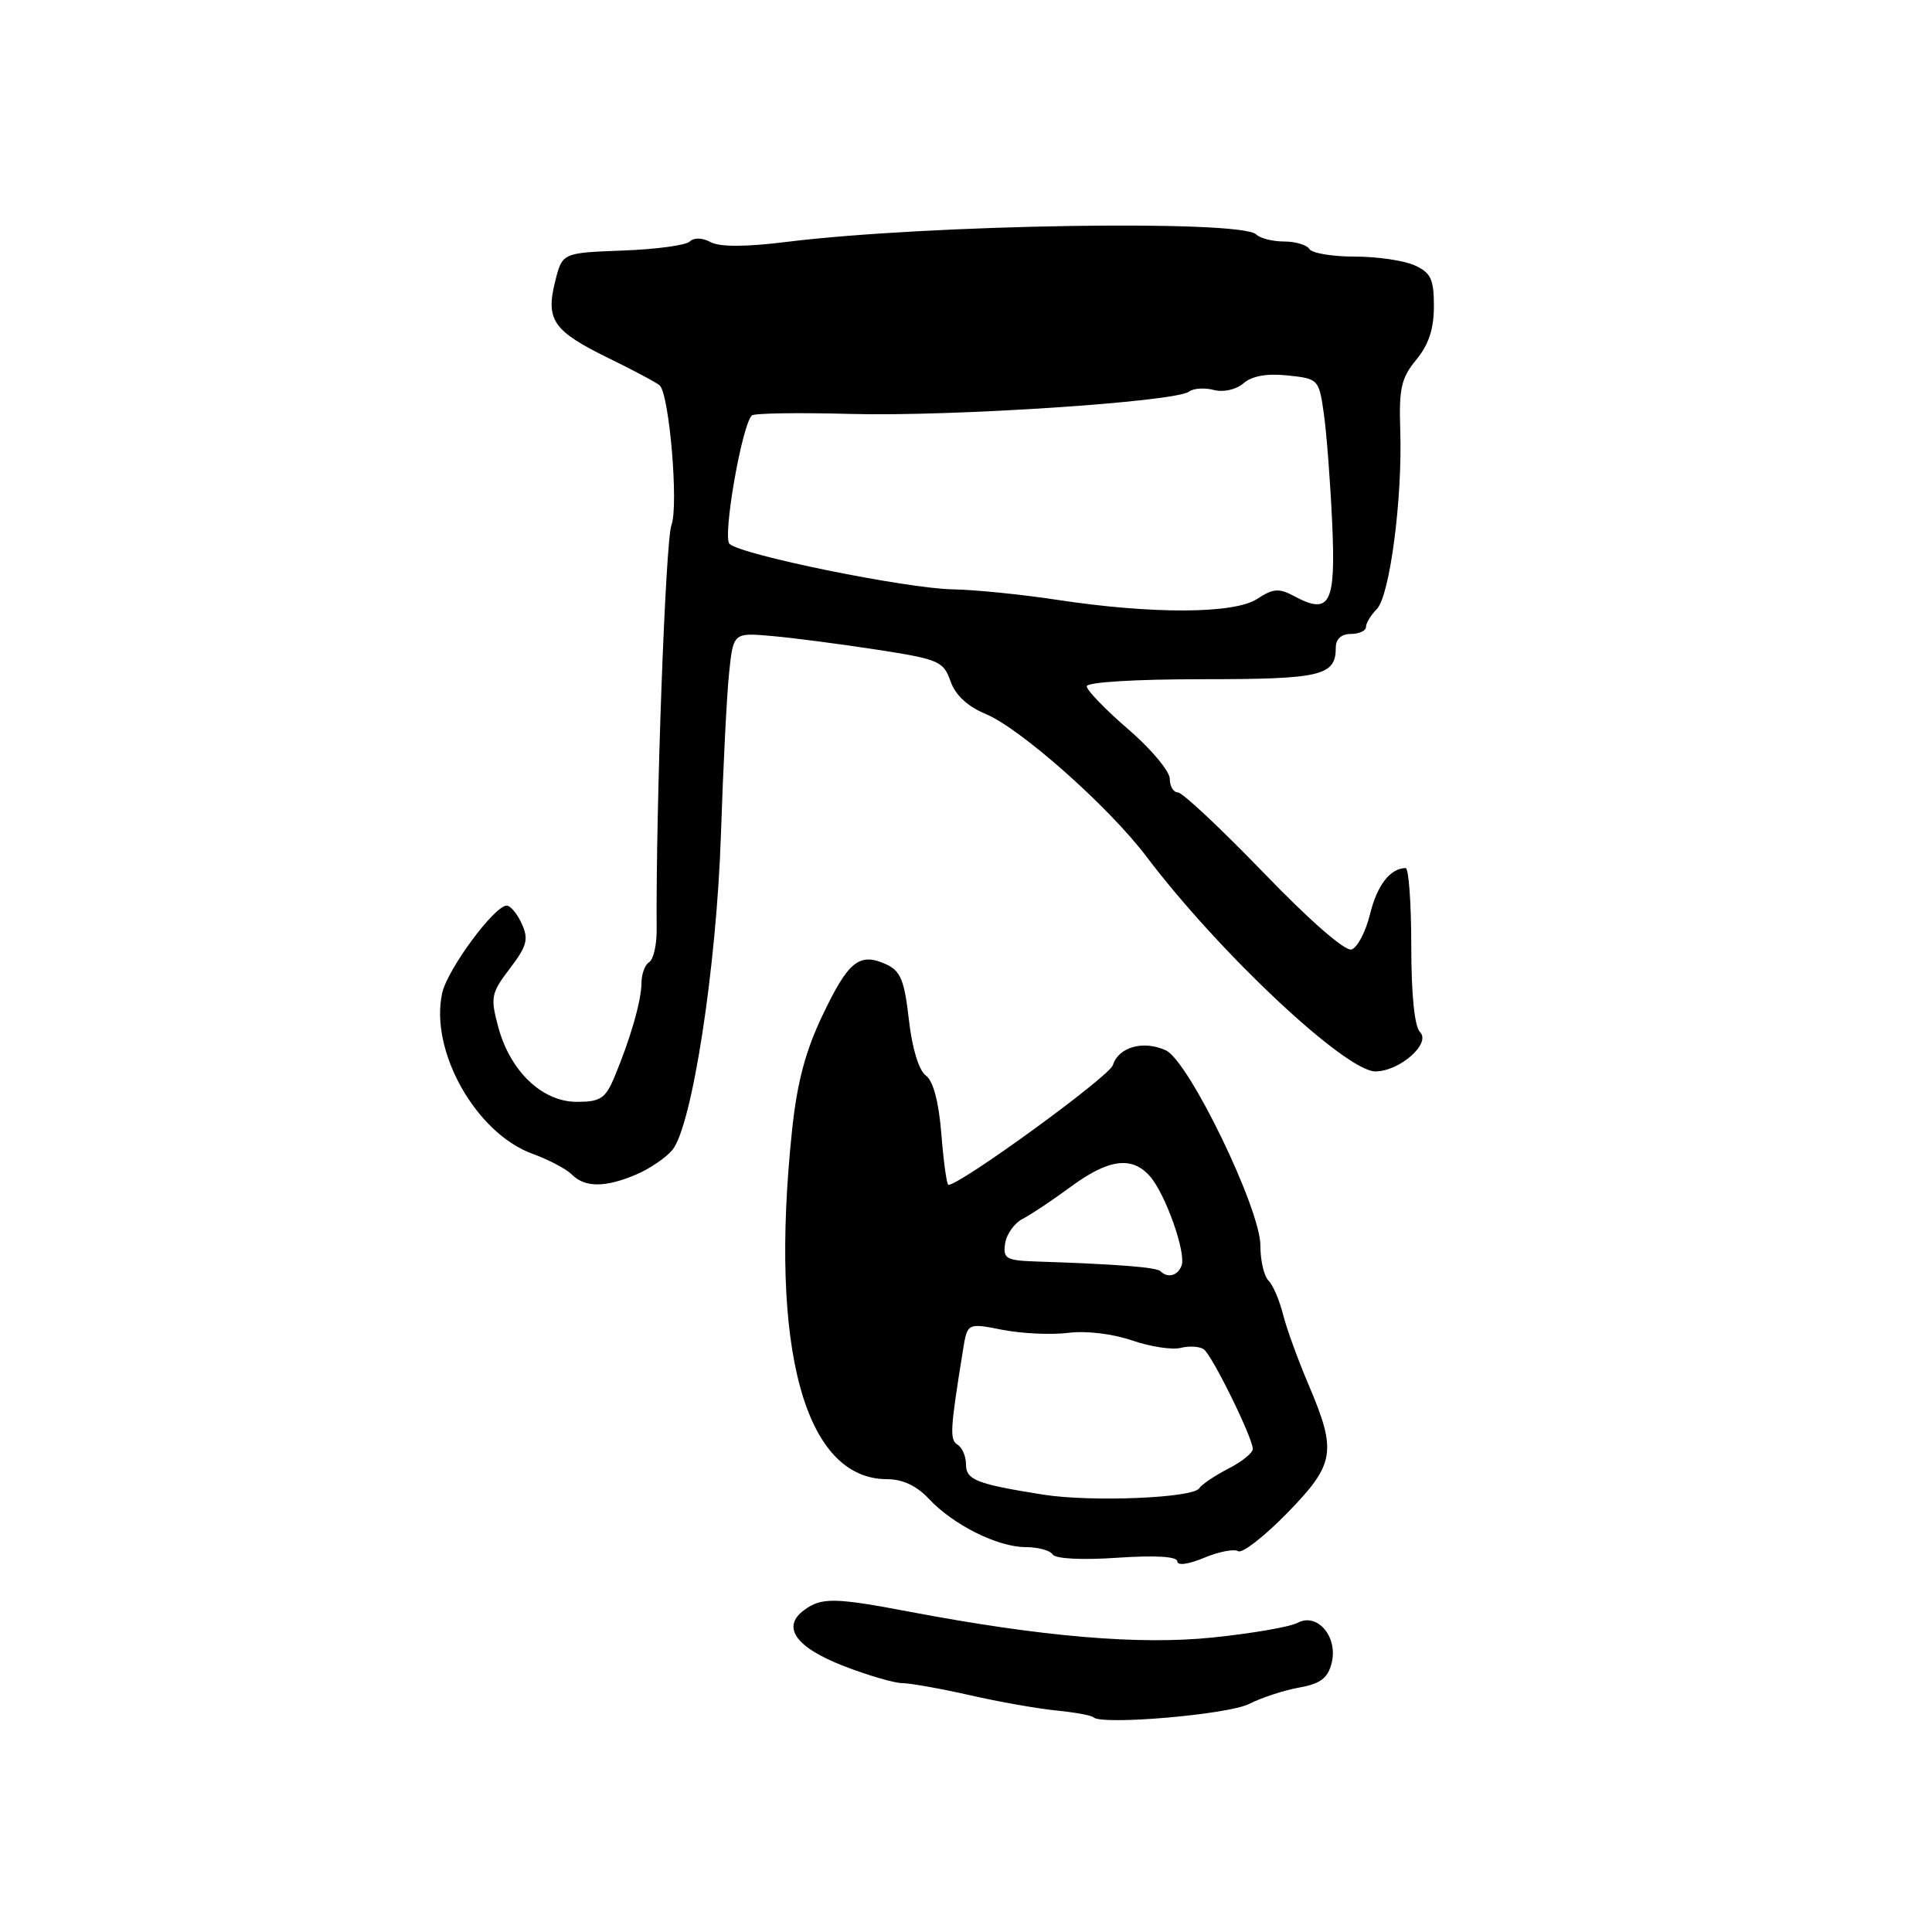 <?xml version="1.0" encoding="UTF-8" standalone="no"?>
<!DOCTYPE svg PUBLIC "-//W3C//DTD SVG 1.1//EN" "http://www.w3.org/Graphics/SVG/1.1/DTD/svg11.dtd" >
<svg xmlns="http://www.w3.org/2000/svg" xmlns:xlink="http://www.w3.org/1999/xlink" version="1.1" viewBox="0 0 256 256">
 <g >
 <path fill="currentColor"
d=" M 165.51 225.78 C 167.15 224.95 170.14 223.97 172.15 223.61 C 174.98 223.10 175.94 222.37 176.45 220.36 C 177.32 216.89 174.55 213.63 171.94 215.03 C 170.94 215.57 165.91 216.44 160.76 216.97 C 150.99 217.99 138.09 216.89 120.50 213.56 C 110.62 211.68 108.86 211.65 106.57 213.33 C 103.51 215.57 105.41 218.28 111.78 220.75 C 114.97 221.99 118.46 223.01 119.54 223.02 C 120.62 223.03 124.65 223.75 128.50 224.62 C 132.35 225.50 137.51 226.41 139.96 226.65 C 142.41 226.89 144.62 227.29 144.88 227.55 C 145.96 228.63 162.72 227.20 165.51 225.78 Z  M 164.06 205.54 C 164.60 205.87 167.50 203.61 170.52 200.53 C 176.90 193.99 177.17 192.37 173.40 183.50 C 171.99 180.20 170.46 175.98 170.00 174.13 C 169.53 172.27 168.67 170.27 168.08 169.68 C 167.48 169.08 167.00 167.00 167.01 165.05 C 167.01 160.16 157.52 140.56 154.47 139.17 C 151.49 137.81 148.22 138.73 147.46 141.14 C 146.98 142.65 127.27 157.00 125.67 157.00 C 125.45 157.00 125.03 153.99 124.74 150.31 C 124.39 145.96 123.66 143.23 122.67 142.50 C 121.75 141.83 120.86 138.90 120.43 135.11 C 119.84 129.90 119.33 128.65 117.43 127.78 C 113.88 126.17 112.42 127.33 109.02 134.47 C 106.72 139.27 105.62 143.42 104.95 149.78 C 101.91 178.71 106.62 196.00 117.55 196.00 C 119.60 196.00 121.47 196.88 123.08 198.60 C 126.29 202.05 132.21 205.00 135.90 205.00 C 137.54 205.00 139.15 205.44 139.48 205.97 C 139.84 206.55 143.35 206.73 148.04 206.41 C 153.10 206.07 156.00 206.24 156.00 206.89 C 156.00 207.48 157.46 207.29 159.54 206.42 C 161.49 205.60 163.53 205.21 164.06 205.54 Z  M 84.28 155.64 C 86.05 154.89 88.21 153.43 89.08 152.39 C 91.70 149.27 94.96 128.08 95.53 110.50 C 95.82 101.70 96.30 92.10 96.61 89.16 C 97.17 83.82 97.17 83.82 102.33 84.28 C 105.17 84.53 111.43 85.35 116.23 86.09 C 124.39 87.35 125.02 87.62 125.94 90.25 C 126.58 92.10 128.19 93.60 130.62 94.61 C 135.25 96.55 146.90 106.88 151.91 113.50 C 161.59 126.30 178.37 142.03 182.28 141.97 C 185.51 141.92 189.65 138.25 188.16 136.76 C 187.43 136.03 187.00 131.78 187.00 125.30 C 187.00 119.64 186.66 115.01 186.25 115.02 C 184.20 115.06 182.48 117.29 181.54 121.11 C 180.97 123.44 179.87 125.56 179.09 125.81 C 178.25 126.09 173.52 121.96 167.43 115.64 C 161.78 109.79 156.68 105.00 156.08 105.00 C 155.49 105.00 155.00 104.19 155.00 103.19 C 155.00 102.20 152.53 99.24 149.50 96.63 C 146.47 94.02 144.00 91.46 144.00 90.94 C 144.00 90.39 150.39 90.00 159.30 90.00 C 175.11 90.00 177.00 89.55 177.00 85.80 C 177.00 84.67 177.74 84.00 179.00 84.00 C 180.10 84.00 181.00 83.58 181.00 83.07 C 181.00 82.56 181.65 81.50 182.43 80.71 C 184.15 78.99 185.85 66.04 185.54 57.00 C 185.36 51.47 185.67 50.08 187.66 47.67 C 189.30 45.69 190.00 43.58 190.00 40.58 C 190.00 36.99 189.60 36.14 187.45 35.16 C 186.05 34.52 182.48 34.00 179.51 34.00 C 176.55 34.00 173.84 33.55 173.50 33.00 C 173.16 32.45 171.65 32.00 170.14 32.00 C 168.63 32.00 166.97 31.58 166.45 31.06 C 164.43 29.08 122.94 29.74 104.25 32.05 C 98.80 32.73 95.38 32.74 94.16 32.08 C 93.05 31.49 91.94 31.46 91.40 32.00 C 90.90 32.50 86.89 33.04 82.50 33.20 C 74.50 33.50 74.50 33.50 73.55 37.33 C 72.29 42.43 73.30 43.87 80.73 47.50 C 84.10 49.15 87.12 50.76 87.43 51.09 C 88.71 52.40 89.93 67.05 88.97 69.58 C 88.18 71.65 86.89 106.96 87.01 123.18 C 87.03 125.20 86.58 127.14 86.02 127.49 C 85.46 127.83 85.00 129.07 85.00 130.24 C 85.00 132.56 83.53 137.67 81.40 142.75 C 80.22 145.56 79.55 146.00 76.44 146.00 C 71.85 146.00 67.60 141.96 66.02 136.08 C 64.96 132.14 65.07 131.60 67.56 128.33 C 69.83 125.35 70.07 124.45 69.14 122.41 C 68.54 121.08 67.64 120.00 67.14 120.00 C 65.51 120.00 59.28 128.45 58.59 131.59 C 56.91 139.24 63.07 150.18 70.58 152.89 C 72.69 153.66 75.04 154.89 75.78 155.64 C 77.51 157.37 80.20 157.37 84.28 155.64 Z  M 138.26 198.05 C 129.41 196.65 128.00 196.10 128.00 194.04 C 128.00 192.98 127.50 191.81 126.88 191.43 C 125.82 190.77 125.89 189.49 127.60 178.90 C 128.18 175.29 128.18 175.29 132.84 176.21 C 135.40 176.71 139.32 176.89 141.55 176.61 C 143.90 176.31 147.43 176.73 149.99 177.61 C 152.40 178.44 155.31 178.89 156.45 178.60 C 157.59 178.32 158.96 178.40 159.51 178.79 C 160.62 179.59 166.00 190.52 166.00 192.00 C 166.00 192.52 164.54 193.70 162.75 194.61 C 160.96 195.53 159.23 196.70 158.90 197.21 C 158.06 198.50 144.58 199.05 138.26 198.05 Z  M 153.77 168.44 C 153.25 167.92 148.08 167.51 137.18 167.15 C 133.32 167.02 132.89 166.76 133.18 164.78 C 133.36 163.55 134.40 162.08 135.50 161.51 C 136.60 160.95 139.48 159.02 141.90 157.24 C 146.86 153.59 149.93 153.16 152.32 155.80 C 154.39 158.09 157.21 166.01 156.56 167.71 C 156.04 169.06 154.73 169.40 153.77 168.44 Z  M 140.00 79.47 C 135.32 78.76 129.14 78.14 126.25 78.09 C 120.11 77.99 98.11 73.51 96.66 72.06 C 95.73 71.13 98.29 56.38 99.62 55.05 C 99.92 54.75 105.83 54.66 112.76 54.85 C 126.10 55.21 155.78 53.25 157.55 51.89 C 158.13 51.45 159.61 51.35 160.83 51.67 C 162.13 52.01 163.79 51.63 164.78 50.78 C 165.92 49.80 167.90 49.46 170.63 49.75 C 174.70 50.18 174.77 50.25 175.42 54.84 C 175.78 57.40 176.28 63.90 176.52 69.29 C 177.01 80.05 176.24 81.54 171.48 78.99 C 169.47 77.91 168.69 77.97 166.58 79.36 C 163.53 81.36 152.66 81.40 140.00 79.47 Z "/>
</g>
</svg>